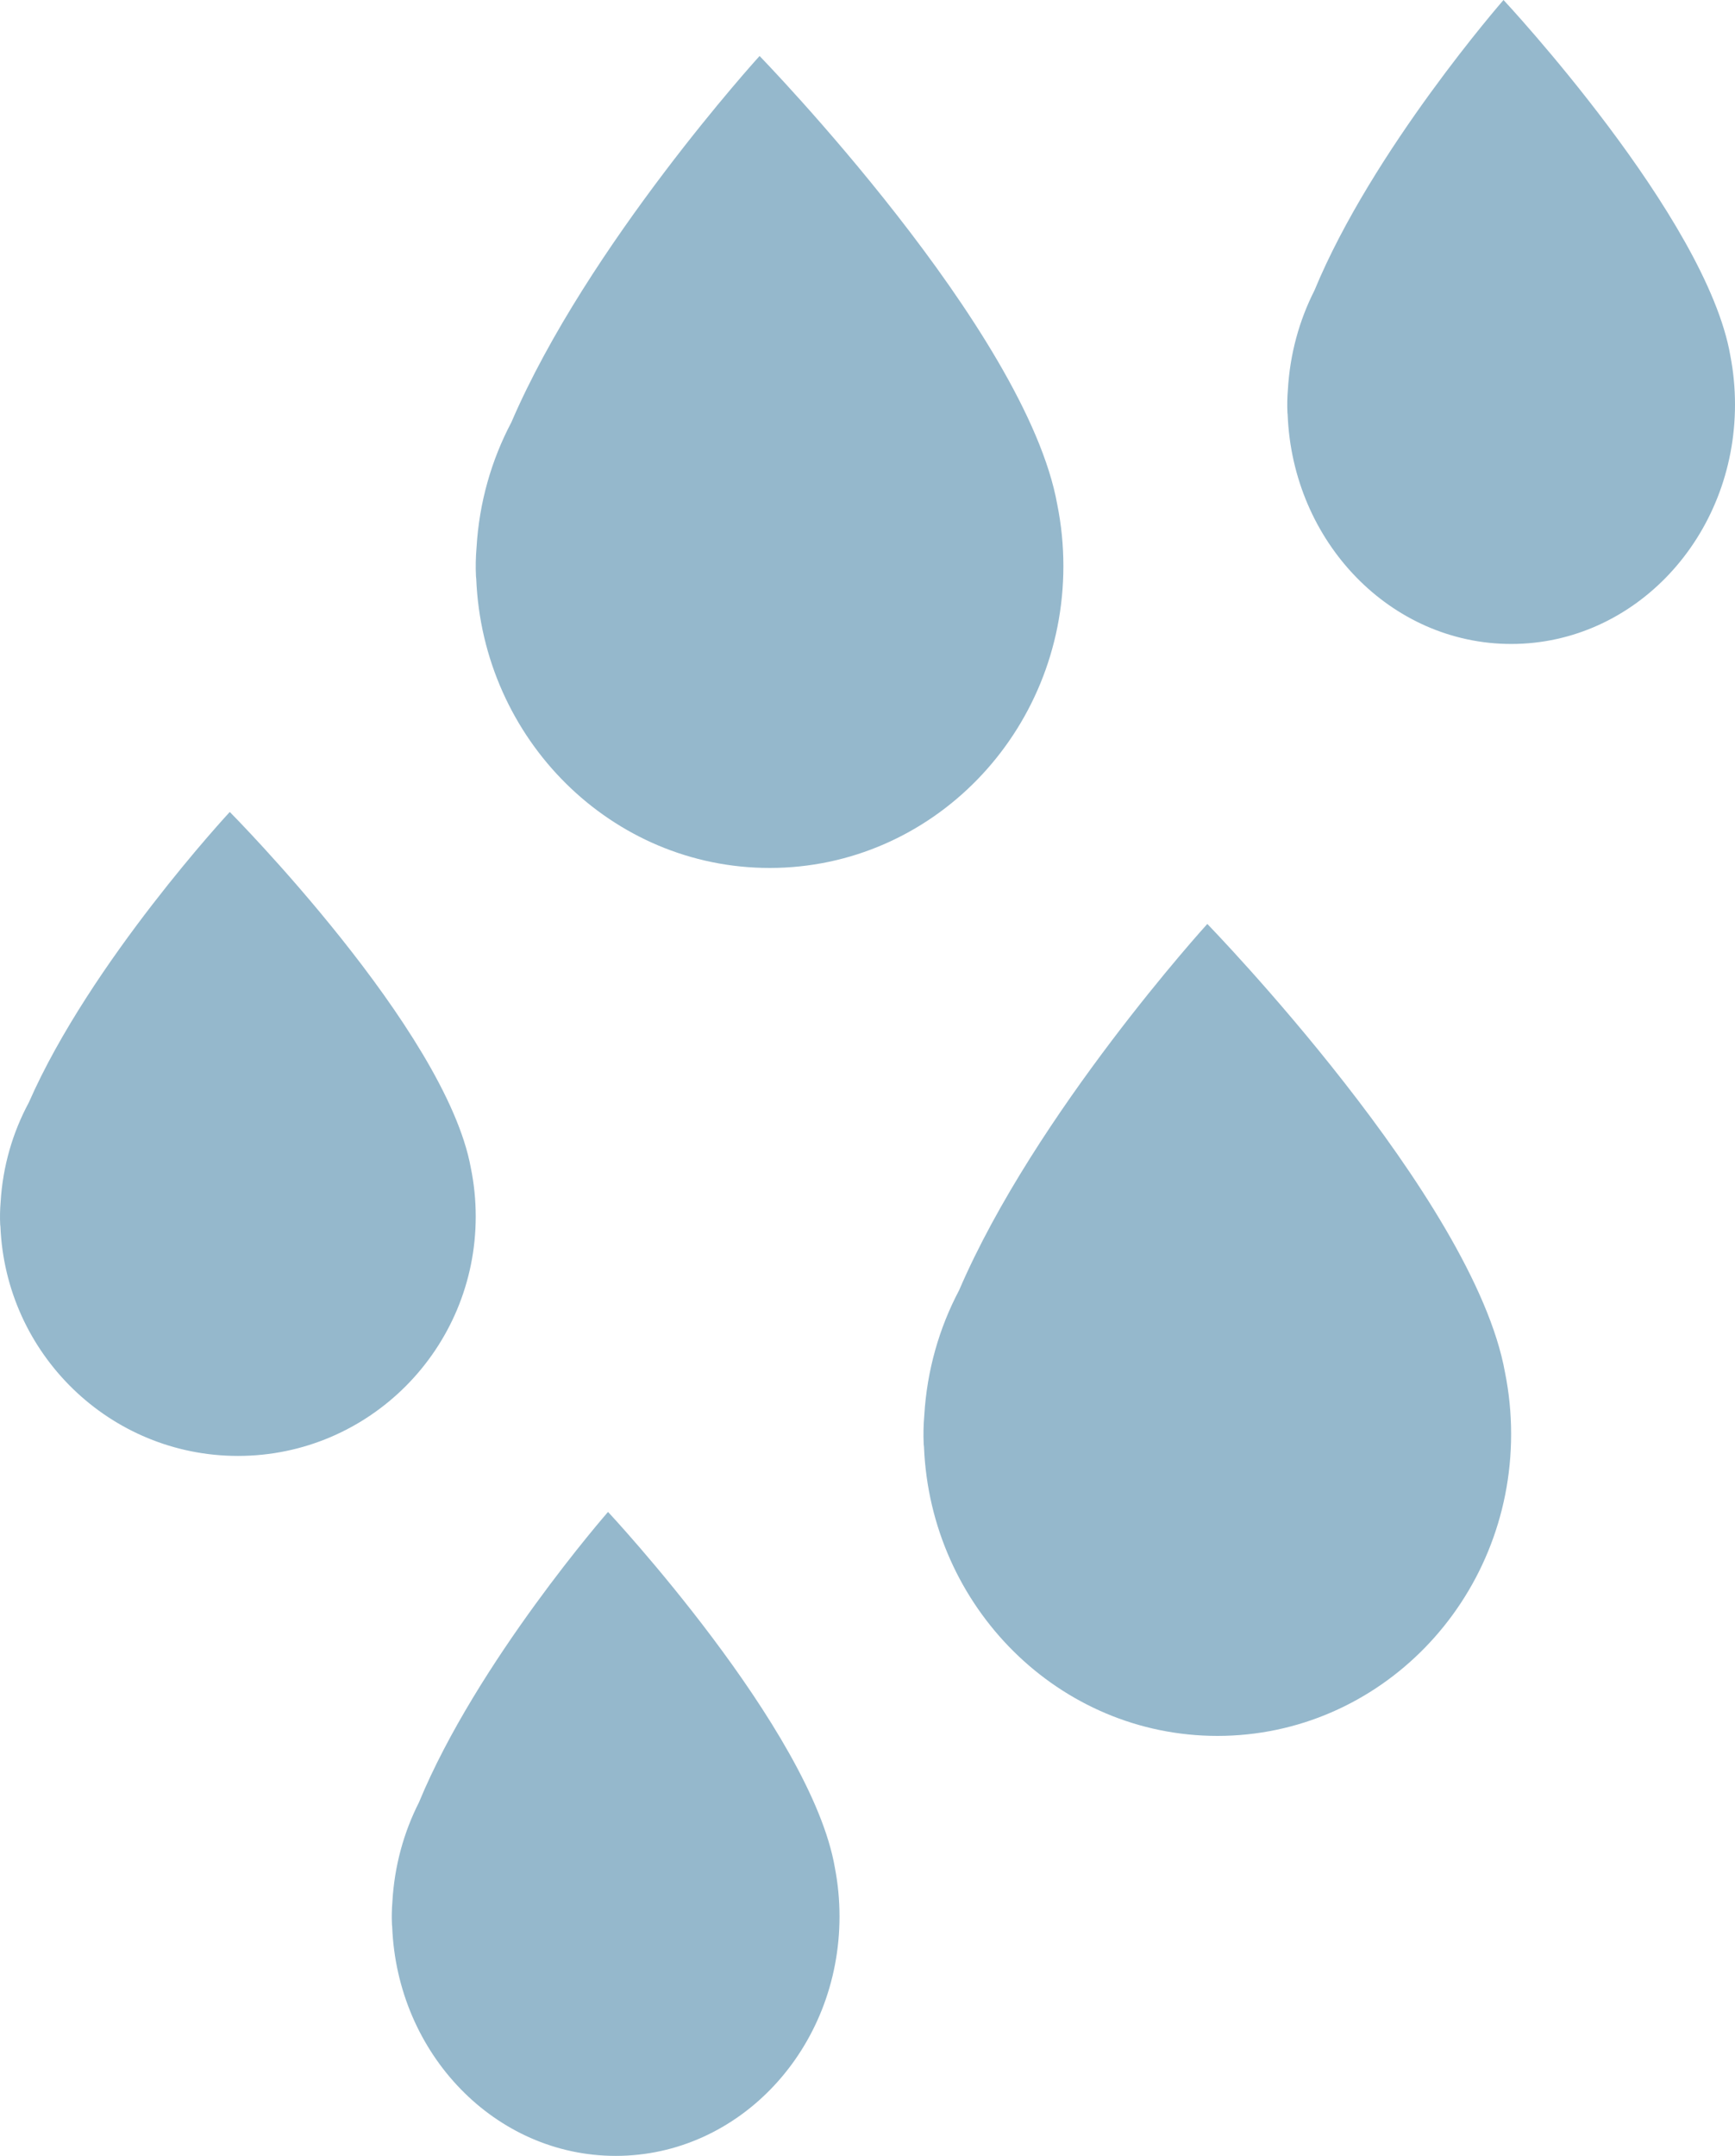 <svg width="62" height="77" viewBox="0 0 62 77" fill="none" xmlns="http://www.w3.org/2000/svg">
<path fill-rule="evenodd" clip-rule="evenodd" d="M1.03 39.377C3.235 34.353 8.211 29 8.211 29C8.211 29 15.927 36.767 16.825 41.712C16.94 42.273 17 42.854 17 43.449C17 48.172 13.196 52 8.504 52C3.93 52 0.2 48.362 0.015 43.804C0.011 43.784 0.008 43.764 0.007 43.744C-0.006 43.478 -0.001 43.205 0.023 42.924C0.1 41.646 0.456 40.443 1.03 39.377Z" fill="#95B8CC"/>
<path fill-rule="evenodd" clip-rule="evenodd" d="M34.273 46.084C36.996 39.75 43.143 33 43.143 33C43.143 33 52.675 42.793 53.783 49.029C53.925 49.736 54 50.468 54 51.218C54 57.173 49.301 62 43.505 62C37.854 62 33.247 57.413 33.018 51.666C33.013 51.64 33.01 51.615 33.009 51.59C32.992 51.255 32.999 50.91 33.029 50.557C33.123 48.945 33.563 47.428 34.273 46.084Z" fill="#95B8CC"/>
<path fill-rule="evenodd" clip-rule="evenodd" d="M46.97 10.377C49.045 5.353 53.728 0 53.728 0C53.728 0 60.99 7.767 61.835 12.712C61.943 13.273 62 13.854 62 14.449C62 19.172 58.42 23 54.004 23C49.698 23 46.188 19.362 46.014 14.804C46.01 14.784 46.008 14.764 46.007 14.744C45.994 14.478 45.999 14.204 46.022 13.924C46.094 12.646 46.429 11.443 46.97 10.377Z" fill="#95B8CC"/>
<path fill-rule="evenodd" clip-rule="evenodd" d="M14.97 64.377C17.045 59.353 21.728 54 21.728 54C21.728 54 28.99 61.767 29.835 66.712C29.943 67.273 30 67.854 30 68.449C30 73.171 26.42 77 22.003 77C17.698 77 14.188 73.362 14.014 68.804C14.01 68.784 14.008 68.764 14.007 68.744C13.994 68.478 13.999 68.204 14.022 67.924C14.094 66.646 14.429 65.443 14.97 64.377Z" fill="#95B8CC"/>
<path fill-rule="evenodd" clip-rule="evenodd" d="M18.273 15.084C20.996 8.75 27.143 2 27.143 2C27.143 2 36.675 11.793 37.783 18.029C37.925 18.735 38 19.468 38 20.218C38 26.173 33.301 31 27.505 31C21.854 31 17.247 26.413 17.018 20.666C17.013 20.64 17.01 20.615 17.009 20.59C16.992 20.255 16.999 19.91 17.029 19.557C17.123 17.945 17.563 16.428 18.273 15.084Z" fill="#95B8CC"/>
</svg>
